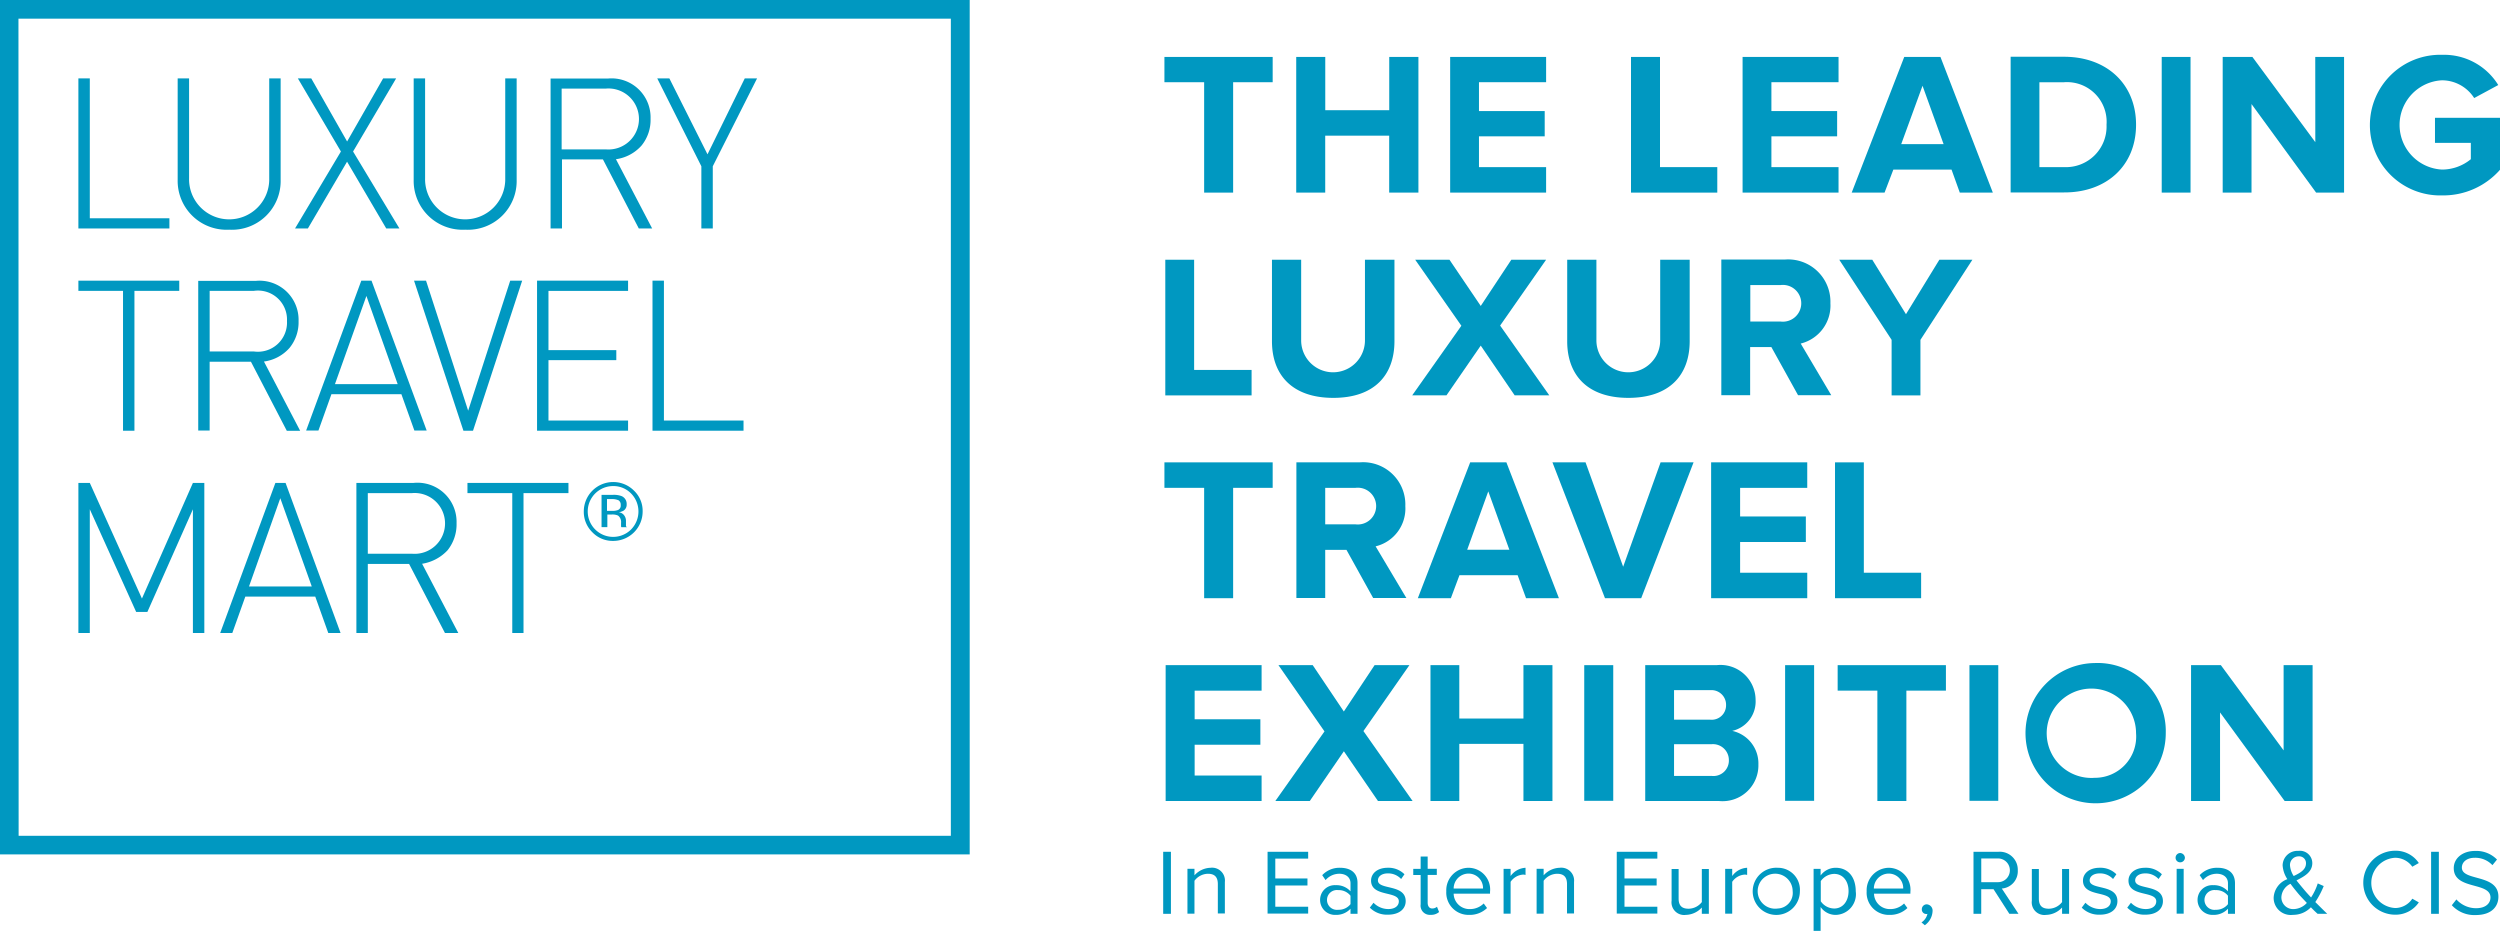 <svg id="LTM_LOGO2019" xmlns="http://www.w3.org/2000/svg" width="178" height="66.278" viewBox="0 0 178 66.278">
  <path id="Path_1" data-name="Path 1" d="M804.628,222.26h2.064V214.4h2.815v-1.8H801.8v1.8h2.828Z" transform="translate(-718.893 -208.546)" fill="#0098c1"/>
  <path id="Path_2" data-name="Path 2" d="M878.864,218.205h4.555v4.054H885.5V212.6h-2.077v3.791h-4.555V212.6H876.8v9.66h2.065Z" transform="translate(-784.509 -208.546)" fill="#0098c1"/>
  <path id="Path_3" data-name="Path 3" d="M971.232,220.445h-4.78v-2.19h4.68v-1.8h-4.68V214.4h4.78v-1.8H964.4v9.66h6.832Z" transform="translate(-861.149 -208.546)" fill="#0098c1"/>
  <path id="Path_4" data-name="Path 4" d="M1073.444,220.445h-4.079V212.6H1067.3v9.66h6.144Z" transform="translate(-951.173 -208.546)" fill="#0098c1"/>
  <path id="Path_5" data-name="Path 5" d="M1137.632,220.445h-4.78v-2.19h4.68v-1.8h-4.68V214.4h4.78v-1.8H1130.8v9.66h6.832Z" transform="translate(-1006.728 -208.546)" fill="#0098c1"/>
  <path id="Path_6" data-name="Path 6" d="M1195.865,220.62h4.142l.588,1.639h2.352l-3.729-9.659h-2.578l-3.741,9.659h2.34Zm2.077-5.968,1.5,4.154h-3.016Z" transform="translate(-1061.058 -208.546)" fill="#0098c1"/>
  <path id="Path_7" data-name="Path 7" d="M1292.234,217.342c0-2.915-2.1-4.842-5.13-4.842h-3.8v9.66h3.8C1290.132,222.172,1292.234,220.258,1292.234,217.342Zm-6.882-3.028h1.752a2.823,2.823,0,0,1,3.028,3.028,2.892,2.892,0,0,1-3.028,3.015h-1.752Z" transform="translate(-1140.147 -208.459)" fill="#0098c1"/>
  <rect id="Rectangle_3" data-name="Rectangle 3" width="2.052" height="9.659" transform="translate(153.914 4.054)" fill="#0098c1"/>
  <path id="Path_8" data-name="Path 8" d="M1410.594,218.668l-4.479-6.068H1404v9.66h2.052v-6.306l4.6,6.306h1.99V212.6h-2.052Z" transform="translate(-1245.744 -208.546)" fill="#0098c1"/>
  <path id="Path_9" data-name="Path 9" d="M1492.43,215.867v1.8h2.553v1.164a3.241,3.241,0,0,1-2.052.738,3.182,3.182,0,0,1,0-6.356,2.732,2.732,0,0,1,2.29,1.264l1.714-.926a4.53,4.53,0,0,0-3.991-2.152,5.007,5.007,0,1,0,0,10.01,5.376,5.376,0,0,0,4.117-1.827v-3.7h-4.63Z" transform="translate(-1319.059 -207.496)" fill="#0098c1"/>
  <path id="Path_10" data-name="Path 10" d="M802.3,328v9.659h6.144v-1.814h-4.091V328Z" transform="translate(-719.331 -309.507)" fill="#0098c1"/>
  <path id="Path_11" data-name="Path 11" d="M863,328v5.806c0,2.377,1.426,4.029,4.367,4.029s4.354-1.639,4.354-4.041V328h-2.1v5.743a2.271,2.271,0,1,1-4.542,0V328Z" transform="translate(-772.436 -309.507)" fill="#0098c1"/>
  <path id="Path_12" data-name="Path 12" d="M946.3,332.7l-3.5,4.955h2.44l2.44-3.541,2.415,3.541h2.465l-3.5-4.967L952.334,328h-2.477l-2.177,3.291L945.453,328h-2.44Z" transform="translate(-842.251 -309.507)" fill="#0098c1"/>
  <path id="Path_13" data-name="Path 13" d="M1035.354,337.835c2.94,0,4.367-1.639,4.367-4.041V328h-2.1v5.743a2.271,2.271,0,1,1-4.542,0V328H1031v5.806C1031,336.183,1032.414,337.835,1035.354,337.835Z" transform="translate(-919.415 -309.507)" fill="#0098c1"/>
  <path id="Path_14" data-name="Path 14" d="M1120.764,334.131h1.5l1.9,3.428h2.365l-2.177-3.679a2.783,2.783,0,0,0,2.115-2.865,3.013,3.013,0,0,0-3.253-3.116H1118.7v9.659h2.052v-3.428Zm0-4.417h2.165a1.309,1.309,0,1,1,0,2.6h-2.165Z" transform="translate(-996.142 -309.419)" fill="#0098c1"/>
  <path id="Path_15" data-name="Path 15" d="M1189.529,337.659h2.052v-3.954l3.7-5.706h-2.352l-2.377,3.879-2.4-3.879H1185.8l3.729,5.706Z" transform="translate(-1054.846 -309.507)" fill="#0098c1"/>
  <path id="Path_16" data-name="Path 16" d="M804.628,452.972h2.064v-7.858h2.815V443.3H801.8v1.814h2.828Z" transform="translate(-718.893 -410.38)" fill="#0098c1"/>
  <path id="Path_17" data-name="Path 17" d="M878.952,449.531h1.514l1.9,3.428h2.365l-2.19-3.679a2.771,2.771,0,0,0,2.115-2.865,3.009,3.009,0,0,0-3.241-3.116H876.9v9.659h2.052Zm0-4.417h2.165a1.309,1.309,0,1,1,0,2.6h-2.165Z" transform="translate(-784.597 -410.38)" fill="#0098c1"/>
  <path id="Path_18" data-name="Path 18" d="M952.306,443.3h-2.578L946,452.972h2.352l.613-1.639h4.141l.6,1.639h2.34Zm-2.79,6.219,1.5-4.154,1.5,4.154Z" transform="translate(-845.051 -410.38)" fill="#0098c1"/>
  <path id="Path_19" data-name="Path 19" d="M1028.919,452.972l3.729-9.672H1030.3l-2.665,7.432-2.678-7.432H1022.6l3.741,9.672Z" transform="translate(-912.066 -410.38)" fill="#0098c1"/>
  <path id="Path_20" data-name="Path 20" d="M1119.744,445.114V443.3H1112.9v9.672h6.844v-1.814h-4.78v-2.19h4.68v-1.814h-4.68v-2.039Z" transform="translate(-991.068 -410.38)" fill="#0098c1"/>
  <path id="Path_21" data-name="Path 21" d="M1183.4,443.3v9.672h6.131v-1.814h-4.079V443.3Z" transform="translate(-1052.747 -410.38)" fill="#0098c1"/>
  <path id="Path_22" data-name="Path 22" d="M802.5,568.372h6.832v-1.814h-4.767v-2.19h4.68v-1.814h-4.68v-2.039h4.767V558.7H802.5Z" transform="translate(-719.506 -511.341)" fill="#0098c1"/>
  <path id="Path_23" data-name="Path 23" d="M874.447,558.7h-2.478l-2.19,3.3-2.215-3.3h-2.44l3.278,4.717-3.5,4.955h2.453l2.427-3.541,2.427,3.541h2.465l-3.5-4.98Z" transform="translate(-774.098 -511.341)" fill="#0098c1"/>
  <path id="Path_24" data-name="Path 24" d="M961.884,568.372V558.7h-2.065v3.8h-4.567v-3.8H953.2v9.672h2.052v-4.067h4.567v4.067Z" transform="translate(-851.35 -511.341)" fill="#0098c1"/>
  <rect id="Rectangle_4" data-name="Rectangle 4" width="2.065" height="9.659" transform="translate(112.798 47.359)" fill="#0098c1"/>
  <path id="Path_25" data-name="Path 25" d="M1081.594,563.38a2.145,2.145,0,0,0,1.664-2.215,2.5,2.5,0,0,0-2.778-2.465h-5.08v9.672h5.243a2.55,2.55,0,0,0,2.815-2.6A2.375,2.375,0,0,0,1081.594,563.38Zm-4.142-2.9h2.578a1.042,1.042,0,0,1,1.126,1.064,1.024,1.024,0,0,1-1.126,1.039h-2.578Zm2.653,6.106h-2.653V564.33h2.653a1.134,1.134,0,0,1,1.251,1.126A1.1,1.1,0,0,1,1080.1,566.583Z" transform="translate(-958.26 -511.341)" fill="#0098c1"/>
  <rect id="Rectangle_5" data-name="Rectangle 5" width="2.065" height="9.659" transform="translate(127.1 47.359)" fill="#0098c1"/>
  <path id="Path_26" data-name="Path 26" d="M1184.9,560.514h2.828v7.858h2.065v-7.858h2.815V558.7H1184.9Z" transform="translate(-1054.059 -511.341)" fill="#0098c1"/>
  <rect id="Rectangle_6" data-name="Rectangle 6" width="2.052" height="9.659" transform="translate(140.225 47.359)" fill="#0098c1"/>
  <path id="Path_27" data-name="Path 27" d="M1295.943,557.5a4.993,4.993,0,1,0,5.055,4.992A4.851,4.851,0,0,0,1295.943,557.5Zm0,8.171a3.181,3.181,0,1,1,2.94-3.178A2.936,2.936,0,0,1,1295.943,565.671Z" transform="translate(-1146.796 -510.291)" fill="#0098c1"/>
  <path id="Path_28" data-name="Path 28" d="M1388.064,562.066l4.6,6.306h1.99V558.7h-2.064v6.068l-4.467-6.068H1386v9.672h2.064Z" transform="translate(-1229.997 -511.341)" fill="#0098c1"/>
  <rect id="Rectangle_7" data-name="Rectangle 7" width="0.551" height="4.417" transform="translate(82.819 60.647)" fill="#0098c1"/>
  <path id="Path_29" data-name="Path 29" d="M816.539,674a1.593,1.593,0,0,0-1.139.538v-.463h-.5v3.191h.5v-2.34a1.221,1.221,0,0,1,.951-.5c.425,0,.713.175.713.738v2.09h.5v-2.24A.915.915,0,0,0,816.539,674Z" transform="translate(-730.354 -612.214)" fill="#0098c1"/>
  <path id="Path_30" data-name="Path 30" d="M860.5,669.3h2.89v-.488h-2.34V667.3h2.29v-.5h-2.29v-1.414h2.34V664.9H860.5Z" transform="translate(-770.249 -604.253)" fill="#0098c1"/>
  <path id="Path_31" data-name="Path 31" d="M891.826,674a1.68,1.68,0,0,0-1.276.526l.238.35a1.3,1.3,0,0,1,.976-.451c.463,0,.8.25.8.676v.576a1.335,1.335,0,0,0-1.051-.438,1.045,1.045,0,0,0-1.114,1.051,1.063,1.063,0,0,0,1.114,1.064,1.377,1.377,0,0,0,1.051-.438v.363h.5v-2.2C893.065,674.3,892.5,674,891.826,674Zm.738,2.59a1.065,1.065,0,0,1-.876.4.706.706,0,1,1,0-1.4,1.065,1.065,0,0,1,.876.4Z" transform="translate(-796.408 -612.214)" fill="#0098c1"/>
  <path id="Path_32" data-name="Path 32" d="M919.276,674.9c0-.288.275-.5.7-.5a1.25,1.25,0,0,1,.951.4l.238-.338a1.6,1.6,0,0,0-1.189-.463c-.763,0-1.189.425-1.189.913,0,1.189,1.977.713,1.977,1.476,0,.313-.263.551-.751.551a1.469,1.469,0,0,1-1.051-.45l-.263.35a1.715,1.715,0,0,0,1.289.5c.826,0,1.264-.425,1.264-.963C921.252,675.139,919.276,675.6,919.276,674.9Z" transform="translate(-821.167 -612.214)" fill="#0098c1"/>
  <path id="Path_33" data-name="Path 33" d="M944.751,671.3c-.213,0-.325-.175-.325-.413v-1.977h.651v-.438h-.651V667.6h-.5v.876H943.4v.438h.526V671a.658.658,0,0,0,.713.751.857.857,0,0,0,.6-.2l-.15-.375A.522.522,0,0,1,944.751,671.3Z" transform="translate(-842.776 -606.615)" fill="#0098c1"/>
  <path id="Path_34" data-name="Path 34" d="M963.776,674a1.6,1.6,0,0,0-1.576,1.677,1.584,1.584,0,0,0,1.626,1.677,1.777,1.777,0,0,0,1.276-.488l-.238-.325a1.38,1.38,0,0,1-.989.4,1.122,1.122,0,0,1-1.151-1.1h2.59v-.125A1.548,1.548,0,0,0,963.776,674Zm-1.051,1.477a1.063,1.063,0,0,1,1.039-1.064,1.031,1.031,0,0,1,1.051,1.064Z" transform="translate(-859.224 -612.214)" fill="#0098c1"/>
  <path id="Path_35" data-name="Path 35" d="M995.3,674.588v-.513h-.5v3.191h.5V675a1.168,1.168,0,0,1,.863-.513.52.52,0,0,1,.2.025V674A1.4,1.4,0,0,0,995.3,674.588Z" transform="translate(-887.745 -612.214)" fill="#0098c1"/>
  <path id="Path_36" data-name="Path 36" d="M1015.239,674a1.593,1.593,0,0,0-1.139.538v-.463h-.5v3.191h.5v-2.34a1.221,1.221,0,0,1,.951-.5c.425,0,.713.175.713.738v2.09h.5v-2.24A.915.915,0,0,0,1015.239,674Z" transform="translate(-904.193 -612.214)" fill="#0098c1"/>
  <path id="Path_37" data-name="Path 37" d="M1059.2,669.3h2.89v-.488h-2.34V667.3h2.29v-.5h-2.29v-1.414h2.34V664.9h-2.89Z" transform="translate(-944.087 -604.253)" fill="#0098c1"/>
  <path id="Path_38" data-name="Path 38" d="M1092.565,677.04a1.211,1.211,0,0,1-.951.488c-.425,0-.713-.163-.713-.726v-2.1h-.5v2.252a.9.9,0,0,0,1.013,1.013,1.583,1.583,0,0,0,1.139-.526v.45h.5V674.7h-.5v2.34Z" transform="translate(-971.383 -612.827)" fill="#0098c1"/>
  <path id="Path_39" data-name="Path 39" d="M1121.4,674.588v-.513h-.5v3.191h.5V675a1.168,1.168,0,0,1,.863-.513.52.52,0,0,1,.2.025V674A1.382,1.382,0,0,0,1121.4,674.588Z" transform="translate(-998.067 -612.214)" fill="#0098c1"/>
  <path id="Path_40" data-name="Path 40" d="M1139.777,674a1.68,1.68,0,1,0,1.577,1.677A1.565,1.565,0,0,0,1139.777,674Zm0,2.9a1.246,1.246,0,1,1,1.063-1.239A1.11,1.11,0,0,1,1139.777,676.9Z" transform="translate(-1013.202 -612.214)" fill="#0098c1"/>
  <path id="Path_41" data-name="Path 41" d="M1172.777,674a1.314,1.314,0,0,0-1.076.551v-.476h-.5v4.417h.5v-1.7a1.3,1.3,0,0,0,1.076.563,1.478,1.478,0,0,0,1.426-1.677C1174.2,674.626,1173.627,674,1172.777,674Zm-.113,2.9a1.177,1.177,0,0,1-.951-.513v-1.439a1.2,1.2,0,0,1,.951-.513c.638,0,1.026.526,1.026,1.226S1173.3,676.9,1172.664,676.9Z" transform="translate(-1042.073 -612.214)" fill="#0098c1"/>
  <path id="Path_42" data-name="Path 42" d="M1202.977,674a1.6,1.6,0,0,0-1.577,1.677,1.577,1.577,0,0,0,1.626,1.677,1.776,1.776,0,0,0,1.276-.488l-.238-.325a1.38,1.38,0,0,1-.989.4,1.122,1.122,0,0,1-1.151-1.1h2.59v-.125A1.562,1.562,0,0,0,1202.977,674Zm-1.064,1.477a1.063,1.063,0,0,1,1.038-1.064,1.031,1.031,0,0,1,1.051,1.064Z" transform="translate(-1068.494 -612.214)" fill="#0098c1"/>
  <path id="Path_43" data-name="Path 43" d="M1232.975,694.8a.35.35,0,0,0-.351.35.316.316,0,0,0,.313.338c.038,0,.075,0,.088-.013a.993.993,0,0,1-.425.613l.238.2a1.3,1.3,0,0,0,.551-1A.446.446,0,0,0,1232.975,694.8Z" transform="translate(-1095.79 -630.412)" fill="#0098c1"/>
  <path id="Path_44" data-name="Path 44" d="M1265.353,666.226a1.281,1.281,0,0,0-1.376-1.326H1262.2v4.417h.551v-1.752h.876l1.126,1.752h.651l-1.189-1.8A1.231,1.231,0,0,0,1265.353,666.226Zm-2.6.838v-1.689h1.163a.845.845,0,1,1,0,1.689Z" transform="translate(-1121.687 -604.253)" fill="#0098c1"/>
  <path id="Path_45" data-name="Path 45" d="M1297.564,677.04a1.21,1.21,0,0,1-.951.488c-.426,0-.713-.163-.713-.726v-2.1h-.5v2.252a.9.9,0,0,0,1.013,1.013,1.583,1.583,0,0,0,1.139-.526v.45h.5V674.7h-.5v2.34Z" transform="translate(-1150.733 -612.827)" fill="#0098c1"/>
  <path id="Path_46" data-name="Path 46" d="M1324.363,674.9c0-.288.275-.5.713-.5a1.25,1.25,0,0,1,.951.4l.238-.338a1.6,1.6,0,0,0-1.189-.463c-.763,0-1.189.425-1.189.913,0,1.189,1.977.713,1.977,1.476,0,.313-.263.551-.751.551a1.469,1.469,0,0,1-1.051-.45l-.263.35a1.715,1.715,0,0,0,1.289.5c.826,0,1.251-.425,1.251-.963C1326.34,675.139,1324.363,675.6,1324.363,674.9Z" transform="translate(-1175.579 -612.214)" fill="#0098c1"/>
  <path id="Path_47" data-name="Path 47" d="M1350.263,674.9c0-.288.275-.5.713-.5a1.251,1.251,0,0,1,.951.4l.238-.338a1.6,1.6,0,0,0-1.189-.463c-.763,0-1.189.425-1.189.913,0,1.189,1.977.713,1.977,1.476,0,.313-.263.551-.751.551a1.469,1.469,0,0,1-1.051-.45l-.263.35a1.715,1.715,0,0,0,1.289.5c.826,0,1.251-.425,1.251-.963C1352.24,675.139,1350.263,675.6,1350.263,674.9Z" transform="translate(-1198.239 -612.214)" fill="#0098c1"/>
  <rect id="Rectangle_8" data-name="Rectangle 8" width="0.5" height="3.191" transform="translate(154.977 61.861)" fill="#0098c1"/>
  <path id="Path_48" data-name="Path 48" d="M1377.525,665.6a.334.334,0,0,0-.325.338.323.323,0,0,0,.325.325.334.334,0,0,0,.338-.325A.354.354,0,0,0,1377.525,665.6Z" transform="translate(-1222.298 -604.865)" fill="#0098c1"/>
  <path id="Path_49" data-name="Path 49" d="M1391.127,674a1.68,1.68,0,0,0-1.276.526l.238.35a1.3,1.3,0,0,1,.976-.451c.463,0,.8.25.8.676v.576a1.334,1.334,0,0,0-1.051-.438,1.045,1.045,0,0,0-1.114,1.051,1.063,1.063,0,0,0,1.114,1.064,1.377,1.377,0,0,0,1.051-.438v.363h.5v-2.2C1392.353,674.3,1391.8,674,1391.127,674Zm.738,2.59a1.064,1.064,0,0,1-.875.4.706.706,0,1,1,0-1.4,1.064,1.064,0,0,1,.875.4Z" transform="translate(-1233.234 -612.214)" fill="#0098c1"/>
  <path id="Path_50" data-name="Path 50" d="M1435.965,668.041a6.3,6.3,0,0,0,.6-1.139l-.425-.188a4.112,4.112,0,0,1-.476,1c-.175-.188-.35-.375-.525-.588-.138-.163-.325-.388-.513-.626.563-.288,1.126-.588,1.126-1.239a.882.882,0,0,0-1-.863,1.053,1.053,0,0,0-1.114,1.026,2.032,2.032,0,0,0,.338.988,1.48,1.48,0,0,0-.976,1.314,1.218,1.218,0,0,0,1.376,1.226,1.742,1.742,0,0,0,1.276-.538c.175.188.35.35.475.463h.688C1436.5,668.579,1436.228,668.3,1435.965,668.041Zm-1.189-3.253a.48.48,0,0,1,.526.5c0,.438-.4.676-.876.9a1.641,1.641,0,0,1-.263-.763A.612.612,0,0,1,1434.777,664.788Zm-.338,3.754a.837.837,0,0,1-.888-.851,1.117,1.117,0,0,1,.651-.951c.175.25.375.488.55.7.125.15.363.4.613.663A1.326,1.326,0,0,1,1434.439,668.542Z" transform="translate(-1271.116 -603.815)" fill="#0098c1"/>
  <path id="Path_51" data-name="Path 51" d="M1486.365,668.379a1.791,1.791,0,0,1,0-3.578,1.513,1.513,0,0,1,1.214.638l.463-.263a1.977,1.977,0,0,0-1.677-.876,2.277,2.277,0,0,0,0,4.554,1.993,1.993,0,0,0,1.677-.876l-.463-.263A1.471,1.471,0,0,1,1486.365,668.379Z" transform="translate(-1315.822 -603.728)" fill="#0098c1"/>
  <rect id="Rectangle_9" data-name="Rectangle 9" width="0.551" height="4.417" transform="translate(173.095 60.647)" fill="#0098c1"/>
  <path id="Path_52" data-name="Path 52" d="M1535.113,665.589c0-.413.375-.7.9-.7a1.672,1.672,0,0,1,1.276.526l.325-.4a2.06,2.06,0,0,0-1.564-.613c-.863,0-1.514.5-1.514,1.226,0,1.576,2.615.951,2.615,2.089,0,.338-.25.763-1.039.763a1.89,1.89,0,0,1-1.389-.626l-.325.413a2.171,2.171,0,0,0,1.689.7c1.189,0,1.627-.651,1.627-1.3C1537.728,666.014,1535.113,666.577,1535.113,665.589Z" transform="translate(-1359.828 -603.815)" fill="#0098c1"/>
  <path id="Path_53" data-name="Path 53" d="M139.2,241.035h69.043V180.2H139.2Zm67.7-59.508h0v58.182H140.526l-.012-58.182Z" transform="translate(-139.2 -180.2)" fill="#0098c1"/>
  <path id="Path_54" data-name="Path 54" d="M190.281,234.76h-5.668V224.8H183.8v10.686h6.481Z" transform="translate(-178.219 -219.219)" fill="#0098c1"/>
  <path id="Path_55" data-name="Path 55" d="M243.966,235.573a3.467,3.467,0,0,0,3.666-3.553V224.8h-.813v7.107a2.854,2.854,0,1,1-5.706,0V224.8H240.3v7.22A3.481,3.481,0,0,0,243.966,235.573Z" transform="translate(-227.65 -219.219)" fill="#0098c1"/>
  <path id="Path_56" data-name="Path 56" d="M308.013,235.486l2.79-4.755,2.79,4.755h.938l-3.3-5.48,3.066-5.205h-.926l-2.565,4.492-2.553-4.492H307.3l3.065,5.205-3.266,5.48Z" transform="translate(-286.092 -219.219)" fill="#0098c1"/>
  <path id="Path_57" data-name="Path 57" d="M378.266,235.573a3.467,3.467,0,0,0,3.666-3.553V224.8h-.813v7.107a2.854,2.854,0,1,1-5.706,0V224.8H374.6v7.22A3.481,3.481,0,0,0,378.266,235.573Z" transform="translate(-345.146 -219.219)" fill="#0098c1"/>
  <path id="Path_58" data-name="Path 58" d="M453.288,230.656h2.94l2.553,4.917h.951l-2.578-4.93a2.978,2.978,0,0,0,1.814-.963,2.883,2.883,0,0,0,.651-1.914,2.779,2.779,0,0,0-3.053-2.865H452.5v10.673h.813v-4.917Zm0-5.042h3.153a2.172,2.172,0,1,1,0,4.329h-3.153Z" transform="translate(-413.299 -219.307)" fill="#0098c1"/>
  <path id="Path_59" data-name="Path 59" d="M516.341,235.486h.813v-4.429l3.153-6.256h-.876l-2.653,5.405-2.715-5.405H513.2l3.141,6.256Z" transform="translate(-466.404 -219.219)" fill="#0098c1"/>
  <path id="Path_60" data-name="Path 60" d="M186.978,350.586h.813v-9.96h3.191V339.9H183.8v.726h3.178Z" transform="translate(-178.219 -319.918)" fill="#0098c1"/>
  <path id="Path_61" data-name="Path 61" d="M252,339.9v10.673h.813v-4.9h2.94l2.553,4.917h.951l-2.578-4.93a2.945,2.945,0,0,0,1.814-.963,2.883,2.883,0,0,0,.651-1.914,2.783,2.783,0,0,0-3.066-2.865H252Zm6.319,2.878a2.074,2.074,0,0,1-2.352,2.165h-3.153v-4.317h3.153A2.066,2.066,0,0,1,258.319,342.778Z" transform="translate(-237.886 -319.918)" fill="#0098c1"/>
  <path id="Path_62" data-name="Path 62" d="M320.182,347.983l.926,2.59h.876L318.055,339.9h-.726L313.4,350.573h.876l.926-2.59Zm-2.49-6.994,2.227,6.281h-4.467Z" transform="translate(-291.604 -319.918)" fill="#0098c1"/>
  <path id="Path_63" data-name="Path 63" d="M378.654,349.159l-3-9.259H374.8l3.516,10.685H379l3.5-10.685h-.851Z" transform="translate(-345.321 -319.918)" fill="#0098c1"/>
  <path id="Path_64" data-name="Path 64" d="M451.281,349.86h-5.668v-4.3h4.83v-.713h-4.83v-4.217h5.668V339.9H444.8v10.685h6.481Z" transform="translate(-406.562 -319.918)" fill="#0098c1"/>
  <path id="Path_65" data-name="Path 65" d="M516.981,349.86h-5.668V339.9H510.5v10.685h6.481Z" transform="translate(-464.042 -319.918)" fill="#0098c1"/>
  <path id="Path_66" data-name="Path 66" d="M184.613,456.877l3.3,7.307h.8l3.241-7.307v8.809h.813V455h-.813l-3.629,8.233L184.613,455H183.8v10.686h.813Z" transform="translate(-178.219 -420.616)" fill="#0098c1"/>
  <path id="Path_67" data-name="Path 67" d="M268.429,455,264.5,465.685h.863l.926-2.59h4.98l.926,2.59h.876L269.155,455Zm-1.877,7.37,2.227-6.281,2.24,6.281Z" transform="translate(-248.822 -420.616)" fill="#0098c1"/>
  <path id="Path_68" data-name="Path 68" d="M348.494,459.792a2.953,2.953,0,0,0,.638-1.927A2.783,2.783,0,0,0,346.066,455H342v10.686h.813v-4.917h2.94l2.553,4.917h.951l-2.578-4.93A3.149,3.149,0,0,0,348.494,459.792Zm-5.681.25v-4.317h3.153a2.166,2.166,0,1,1,0,4.317Z" transform="translate(-316.625 -420.616)" fill="#0098c1"/>
  <path id="Path_69" data-name="Path 69" d="M405.2,455.726h3.191v9.96h.8v-9.96h3.2V455H405.2Z" transform="translate(-371.917 -420.616)" fill="#0098c1"/>
  <path id="Path_70" data-name="Path 70" d="M473.49,454.5a2.093,2.093,0,0,0-2.09,2.09,2.031,2.031,0,0,0,.613,1.489,2,2,0,0,0,1.477.613,2.093,2.093,0,0,0,2.1-2.1,1.984,1.984,0,0,0-.613-1.476A2.081,2.081,0,0,0,473.49,454.5Zm1.276,3.378a1.809,1.809,0,1,1-1.276-3.091,1.758,1.758,0,0,1,1.276.526,1.828,1.828,0,0,1,0,2.565Z" transform="translate(-429.834 -420.179)" fill="#0098c1"/>
  <path id="Path_71" data-name="Path 71" d="M483.239,463.977v-.35a.635.635,0,0,0-.125-.363.537.537,0,0,0-.388-.225,1.07,1.07,0,0,0,.338-.113.505.505,0,0,0,.225-.451.6.6,0,0,0-.363-.588,1.579,1.579,0,0,0-.626-.088h-.8v2.3h.413v-.9h.313a.972.972,0,0,1,.45.075.58.58,0,0,1,.213.526v.25c0,.013.013.013.013.025s0,.012.012.025h.388l-.012-.025C483.252,464.077,483.239,464.04,483.239,463.977Zm-.6-1.089a1.035,1.035,0,0,1-.388.05h-.363V462.1h.338a1.128,1.128,0,0,1,.488.088.366.366,0,0,1,.15.338A.331.331,0,0,1,482.639,462.889Z" transform="translate(-438.67 -426.565)" fill="#0098c1"/>
</svg>
